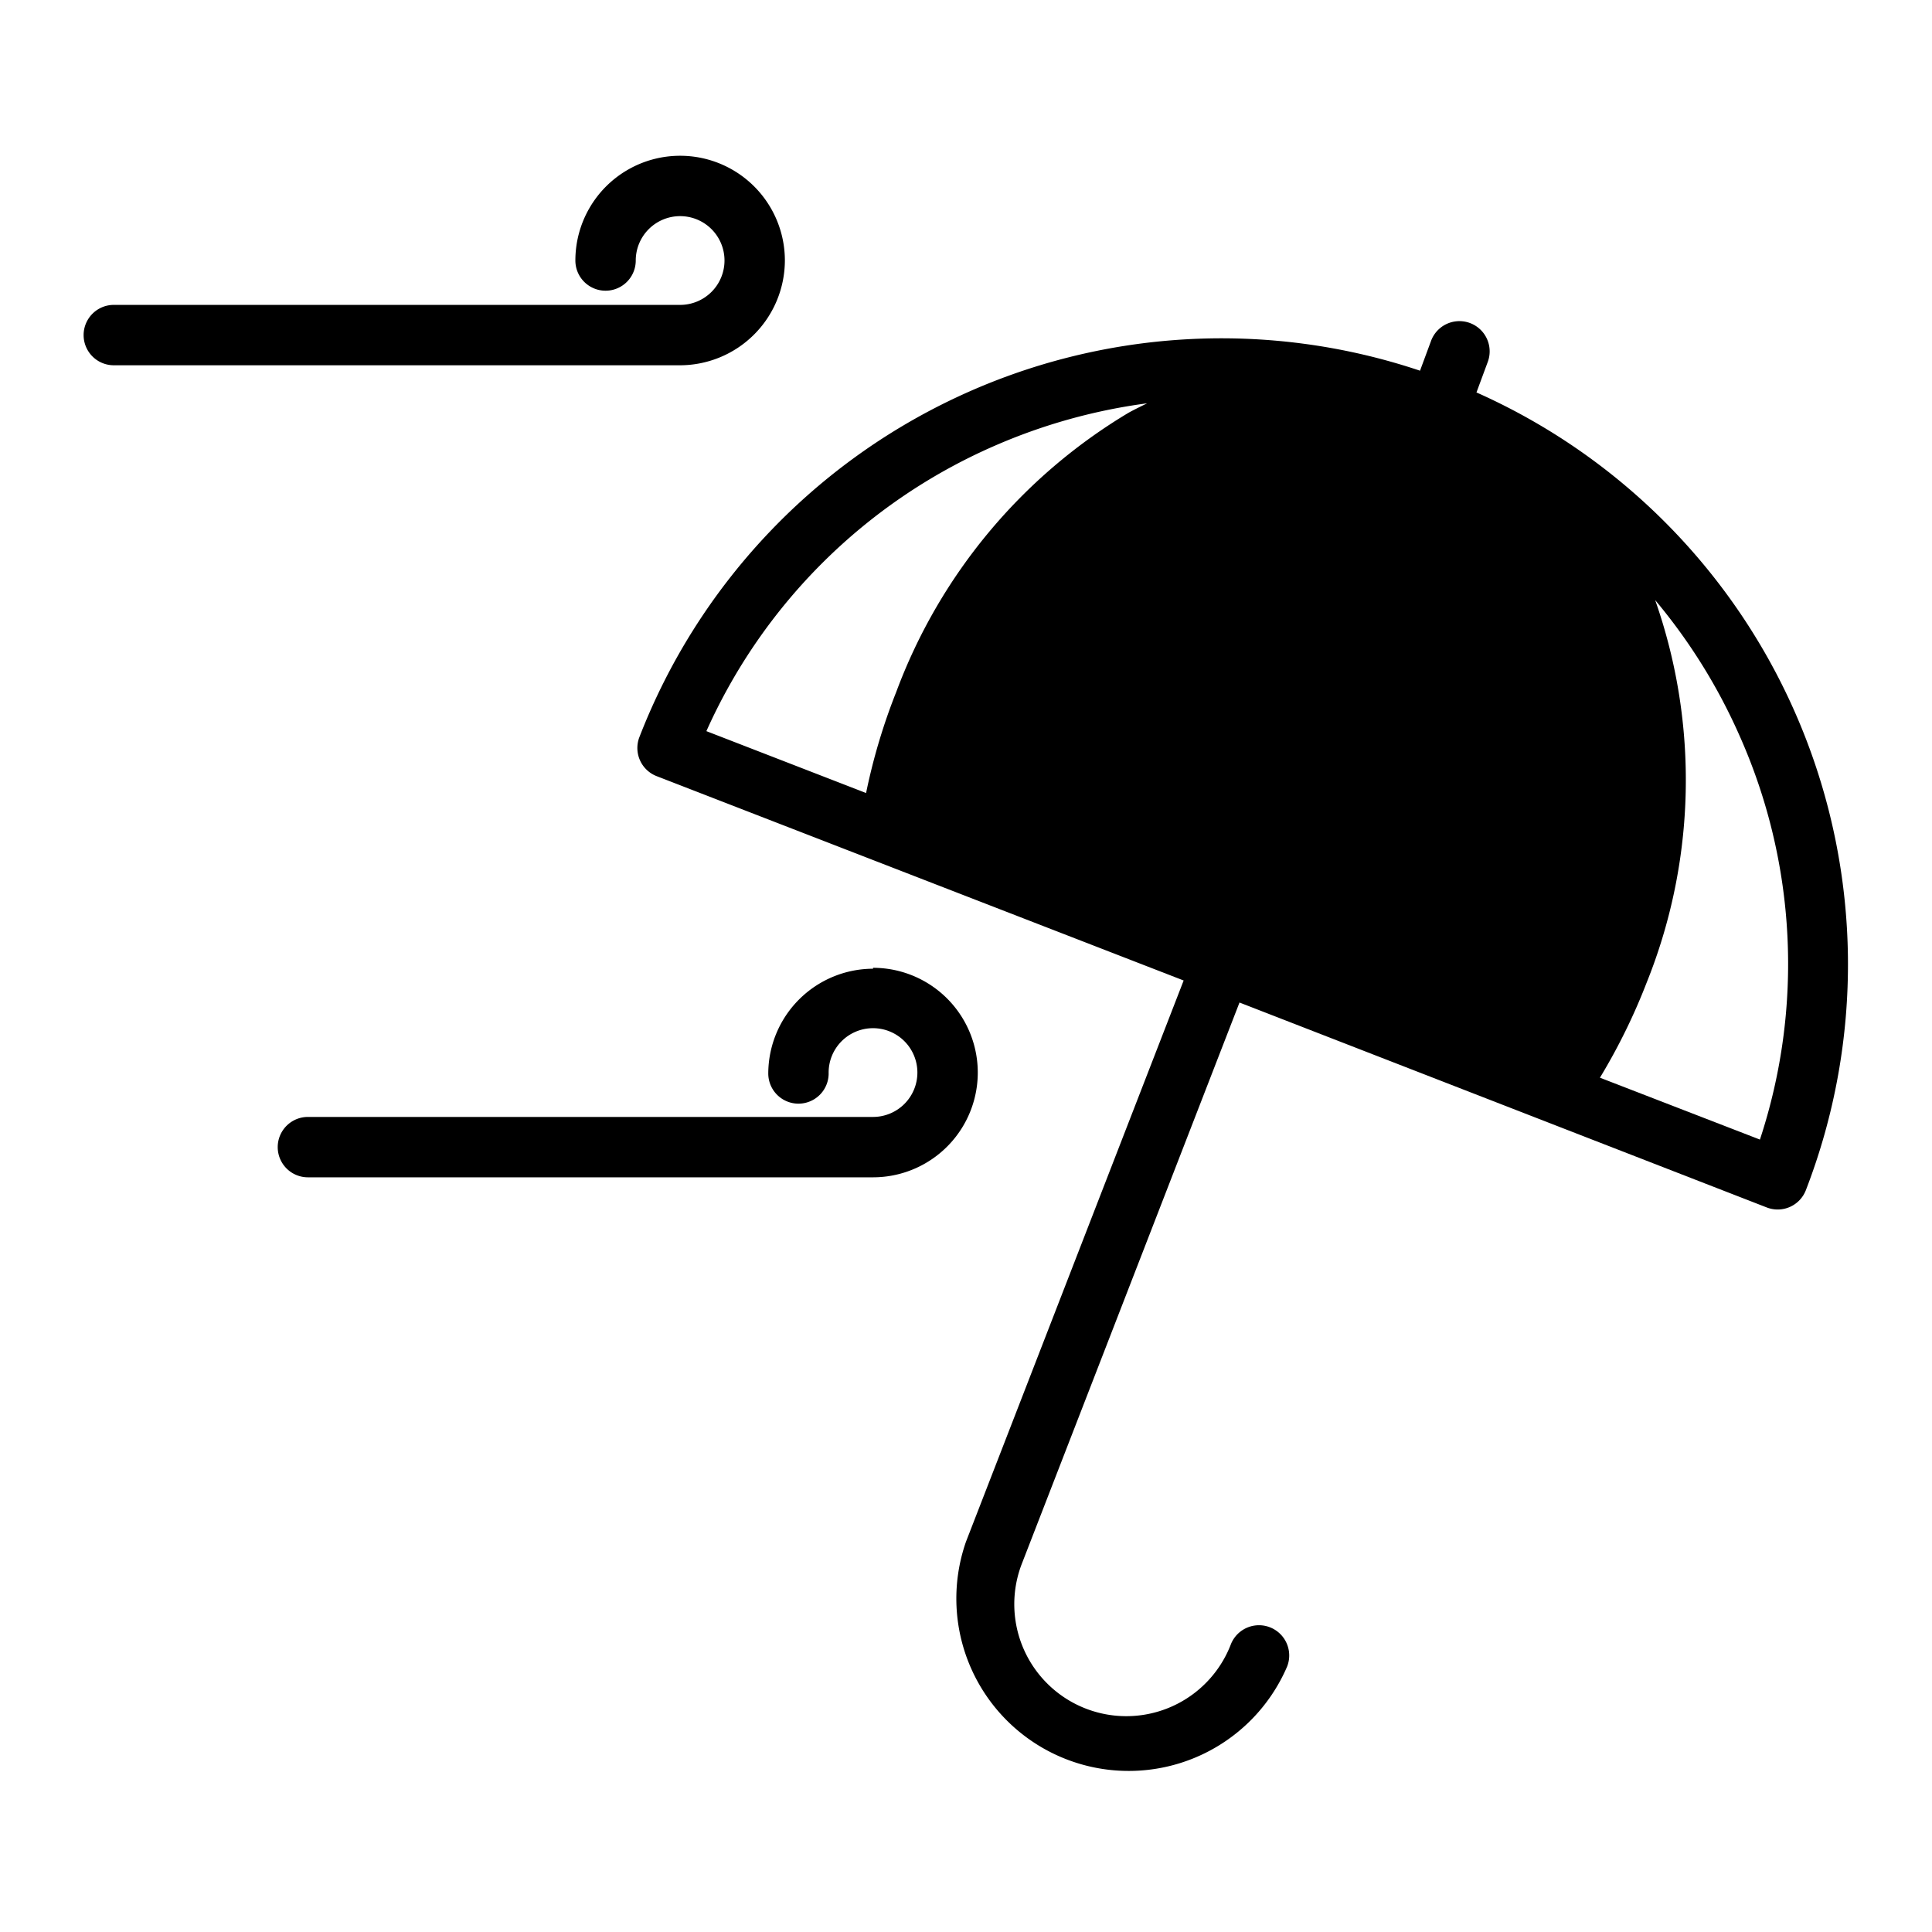 <?xml version="1.0" ?><svg data-name="Layer 1" id="Layer_1" viewBox="0 0 64 64" xmlns="http://www.w3.org/2000/svg"><title/><path d="M48.91,13l.37-1a1,1,0,1,0-1.87-.72l-.37,1A20.68,20.68,0,0,0,21.18,24.42a1,1,0,0,0,.57,1.29l17.46,6.77L32,51.07A5.71,5.71,0,0,0,42.64,55.2a1,1,0,0,0-1.87-.72,3.71,3.71,0,0,1-6.92-2.68l7.21-18.59L58.53,40a1,1,0,0,0,1.29-.57A20.74,20.74,0,0,0,48.91,13Zm-11.52.67a18.14,18.14,0,0,0-7.7,9.25,19.91,19.91,0,0,0-1,3.35l-5.29-2.05a18.59,18.59,0,0,1,9.52-9.44A18.79,18.79,0,0,1,38,13.36C37.8,13.46,37.59,13.56,37.39,13.67ZM58.3,37.75,53,35.7a20,20,0,0,0,1.54-3.13,18,18,0,0,0,.29-12.69,18.79,18.79,0,0,1,2.79,4.48A18.58,18.58,0,0,1,58.3,37.75Z"/><path d="M26,8.63a3.47,3.47,0,0,0-6.94,0,1,1,0,0,0,2,0,1.47,1.47,0,1,1,1.47,1.47H3.77a1,1,0,0,0,0,2H22.48A3.48,3.48,0,0,0,26,8.63Z"/><path d="M28.92,32.09a3.48,3.48,0,0,0-3.47,3.47,1,1,0,0,0,2,0A1.47,1.47,0,1,1,28.92,37H10.2a1,1,0,0,0,0,2H28.92a3.47,3.47,0,1,0,0-6.94Z"/></svg>